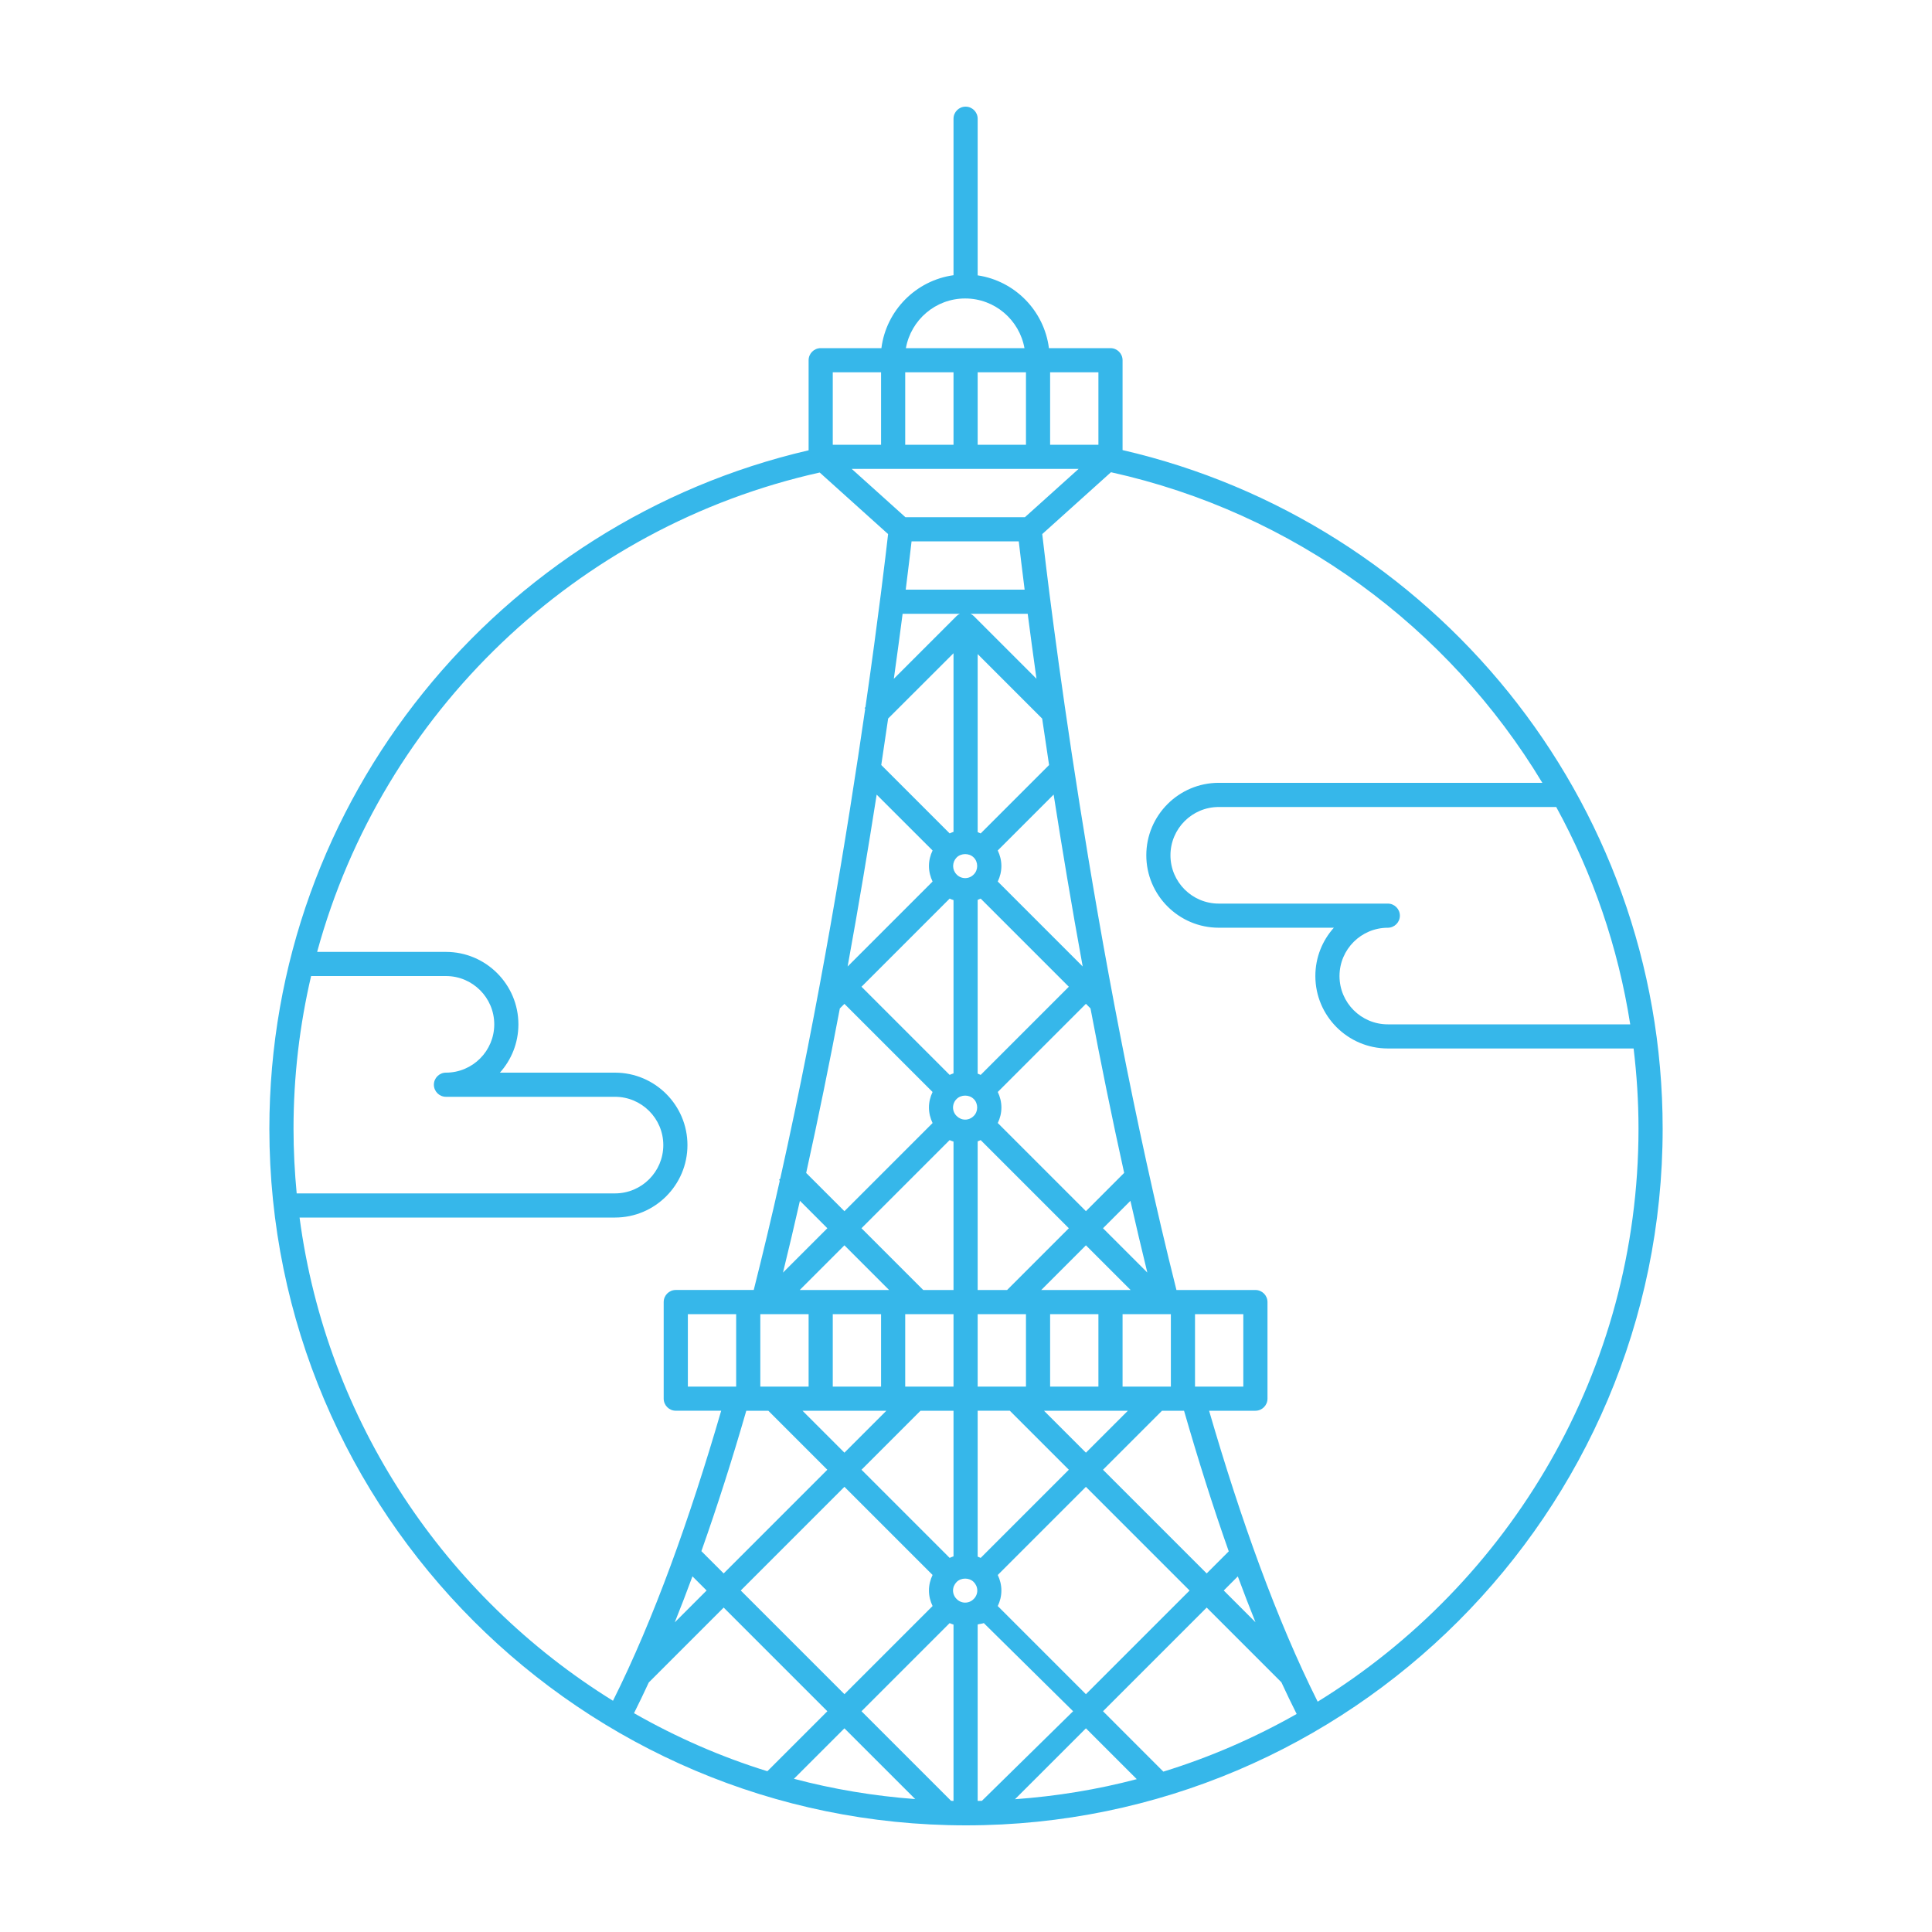 <?xml version="1.0" encoding="utf-8"?> <!-- Generator: IcoMoon.io --> <!DOCTYPE svg PUBLIC "-//W3C//DTD SVG 1.1//EN" "http://www.w3.org/Graphics/SVG/1.1/DTD/svg11.dtd"> <svg version="1.1" id="Layer_1" xmlns="http://www.w3.org/2000/svg" xmlns:xlink="http://www.w3.org/1999/xlink" x="0px" y="0px" width="80px" height="80px" viewBox="0 0 80 80" enable-background="new 0 0 80 80" xml:space="preserve" fill="#36b7ea"> <path d="M46.483,18.637v-3.721c0-0.277-0.225-0.5-0.5-0.5h-2.549c-0.198-1.551-1.411-2.785-2.951-3.014V4.916 c0-0.277-0.225-0.5-0.5-0.5c-0.276,0-0.5,0.223-0.5,0.5v6.48c-1.557,0.217-2.787,1.457-2.986,3.02h-2.514 c-0.276,0-0.5,0.223-0.5,0.5v3.73c-12.775,2.963-22.329,14.428-22.329,28.092c0,15.906,12.94,28.846,28.846,28.846 c15.906,0,28.847-12.939,28.847-28.846C68.847,33.062,59.276,21.588,46.483,18.637z M57.466,37.416h-7c-1.104,0-2-0.896-2-2 s0.896-2,2-2H64.44c1.507,2.752,2.561,5.785,3.064,9H57.466c-1.104,0-2-0.896-2-2s0.896-2,2-2c0.275,0,0.5-0.225,0.5-0.5 C57.966,37.639,57.741,37.416,57.466,37.416z M43.483,15.416h2v3h-2V15.416z M42.483,15.416v3h-2v-3H42.483z M39.966,12.359 c1.227,0,2.244,0.889,2.455,2.057h-4.91C37.721,13.248,38.739,12.359,39.966,12.359z M37.483,15.416h2v3h-2V15.416z M44.663,19.416 l-2.223,2h-4.949l-2.223-2H44.663z M48.172,73.359l-2.499-2.5l4.293-4.293l3.094,3.094c0.207,0.449,0.418,0.887,0.632,1.312 C51.958,71.955,50.111,72.762,48.172,73.359z M26.253,70.939c0.207-0.412,0.41-0.838,0.611-1.271l3.102-3.102l4.293,4.293 l-2.484,2.484C29.833,72.742,27.987,71.928,26.253,70.939z M30.902,58.416h0.913l2.443,2.443l-4.293,4.293l-0.922-0.922 C29.7,62.373,30.322,60.428,30.902,58.416z M30.483,57.416h-2v-3h2V57.416z M41.815,58.416l2.443,2.443l-3.65,3.65 c-0.041-0.02-0.082-0.037-0.125-0.053v-6.041H41.815z M40.483,57.416v-3h2v3H40.483z M41.315,65.217l3.65-3.65l4.293,4.293 l-4.293,4.293l-3.65-3.65c0.094-0.195,0.15-0.412,0.15-0.643S41.409,65.412,41.315,65.217z M43.229,58.416h3.473l-1.736,1.736 L43.229,58.416z M45.483,57.416h-2v-3h2V57.416z M43.116,53.416l1.85-1.85l1.85,1.85H43.116z M41.702,53.416h-1.219v-6.154 c0.043-0.016,0.084-0.033,0.125-0.053l3.65,3.65L41.702,53.416z M40.483,44.457v-7.195c0.043-0.016,0.084-0.033,0.125-0.053 l3.65,3.65l-3.65,3.65C40.567,44.49,40.526,44.473,40.483,44.457z M40.319,25.506c-0.039-0.039-0.086-0.066-0.135-0.09h2.371 c0.102,0.785,0.223,1.688,0.363,2.689L40.319,25.506z M40.318,66.211c-0.091,0.096-0.22,0.15-0.355,0.15 c-0.13,0-0.26-0.055-0.35-0.15c-0.095-0.09-0.15-0.221-0.15-0.35c0-0.135,0.056-0.26,0.15-0.355c0.185-0.186,0.52-0.186,0.705,0 c0.095,0.096,0.149,0.221,0.149,0.355C40.468,65.99,40.413,66.121,40.318,66.211z M38.616,66.502l-3.65,3.65l-4.293-4.293 l4.293-4.293l3.65,3.65c-0.094,0.195-0.15,0.412-0.15,0.643S38.522,66.307,38.616,66.502z M39.613,35.506 c0.189-0.186,0.52-0.186,0.705,0c0.095,0.09,0.145,0.221,0.145,0.355c0,0.129-0.05,0.26-0.145,0.35 c-0.091,0.096-0.22,0.15-0.351,0.15c-0.135,0-0.265-0.055-0.354-0.15c-0.095-0.096-0.146-0.221-0.146-0.35 C39.468,35.727,39.519,35.602,39.613,35.506z M39.612,25.506l-2.6,2.6c0.14-1.002,0.261-1.904,0.363-2.689h2.371 C39.698,25.439,39.651,25.467,39.612,25.506z M40.463,45.861c0,0.129-0.05,0.26-0.145,0.35c-0.095,0.096-0.22,0.15-0.351,0.15 c-0.135,0-0.26-0.055-0.354-0.15c-0.095-0.09-0.15-0.221-0.15-0.35c0-0.135,0.056-0.266,0.15-0.355c0.185-0.186,0.52-0.186,0.705,0 C40.413,45.596,40.463,45.727,40.463,45.861z M39.483,37.271v7.174c-0.055,0.02-0.108,0.039-0.16,0.064l-3.65-3.65l3.65-3.65 C39.375,37.234,39.429,37.254,39.483,37.271z M39.483,47.271v6.145h-1.254l-2.557-2.557l3.65-3.65 C39.375,47.234,39.429,47.254,39.483,47.271z M39.483,54.416v3h-2v-3H39.483z M36.815,53.416h-3.699l1.85-1.85L36.815,53.416z M34.483,54.416h2v3h-2V54.416z M36.702,58.416l-1.736,1.736l-1.736-1.736H36.702z M35.673,60.859l2.443-2.443h1.367v6.029 c-0.055,0.02-0.108,0.039-0.16,0.064L35.673,60.859z M42.428,24.416h-4.924c0.114-0.906,0.194-1.59,0.242-2h4.439 C42.232,22.826,42.313,23.51,42.428,24.416z M39.483,27.049v7.396c-0.055,0.02-0.108,0.039-0.16,0.064l-2.832-2.832 c0.101-0.668,0.196-1.309,0.285-1.924L39.483,27.049z M38.616,35.217c-0.094,0.195-0.15,0.412-0.15,0.643s0.057,0.447,0.15,0.643 l-3.518,3.518c0.461-2.533,0.861-4.938,1.203-7.117L38.616,35.217z M38.616,45.217c-0.094,0.195-0.15,0.412-0.15,0.643 s0.057,0.447,0.15,0.643l-3.65,3.65l-1.584-1.584c0.51-2.309,0.975-4.6,1.394-6.812l0.19-0.189L38.616,45.217z M34.259,50.859 l-1.837,1.836c0.242-0.988,0.476-1.98,0.701-2.973L34.259,50.859z M33.483,54.416v3h-2v-3H33.483z M29.259,65.859l-1.319,1.32 c0.25-0.619,0.493-1.258,0.733-1.906L29.259,65.859z M32.875,73.656l2.091-2.09l2.931,2.93 C36.175,74.367,34.496,74.086,32.875,73.656z M35.673,70.859l3.65-3.65c0.052,0.025,0.105,0.045,0.16,0.062v7.301 c-0.034-0.002-0.067-0.002-0.101-0.004L35.673,70.859z M40.483,74.572v-7.301c0-0.018,0.203-0.037,0.255-0.062l3.697,3.65 l-3.776,3.709C40.601,74.57,40.542,74.572,40.483,74.572z M42.029,74.502l2.937-2.936l2.105,2.105 C45.444,74.1,43.758,74.377,42.029,74.502z M50.673,65.859l0.582-0.584c0.24,0.648,0.483,1.281,0.732,1.898L50.673,65.859z M49.966,65.152l-4.293-4.293l2.443-2.443h0.913c0.579,2.01,1.194,3.967,1.851,5.822L49.966,65.152z M48.483,57.416h-2v-3h2V57.416z M45.673,50.859l1.135-1.135c0.225,0.99,0.459,1.98,0.7,2.969L45.673,50.859z M44.966,50.152l-3.65-3.65 c0.094-0.195,0.15-0.412,0.15-0.643s-0.057-0.447-0.15-0.643l3.65-3.65l0.189,0.189c0.419,2.213,0.883,4.504,1.394,6.812 L44.966,50.152z M41.315,36.502c0.094-0.195,0.15-0.412,0.15-0.643s-0.057-0.447-0.15-0.643l2.314-2.314 c0.341,2.18,0.74,4.584,1.203,7.117L41.315,36.502z M40.608,34.51c-0.041-0.02-0.082-0.037-0.125-0.053v-7.373l2.671,2.672 c0.089,0.613,0.185,1.254,0.286,1.922L40.608,34.51z M34.483,15.416h2v3h-2V15.416z M12.882,40.416h5.584c1.103,0,2,0.896,2,2 s-0.897,2-2,2c-0.276,0-0.5,0.223-0.5,0.5c0,0.275,0.224,0.5,0.5,0.5h7c1.103,0,2,0.896,2,2s-0.897,2-2,2H12.285 c-0.084-0.883-0.131-1.775-0.131-2.678C12.154,44.564,12.408,42.447,12.882,40.416z M12.404,50.416h13.062c1.654,0,3-1.346,3-3 s-1.346-3-3-3H20.7c0.476-0.531,0.766-1.232,0.766-2c0-1.654-1.346-3-3-3h-5.334c2.699-9.895,10.736-17.605,20.81-19.85l2.832,2.549 c-0.09,0.793-0.398,3.43-0.938,7.166L35.8,29.318l0.027,0.027c-0.738,5.1-1.901,12.219-3.519,19.461l-0.051,0.051l0.032,0.033 c-0.338,1.51-0.7,3.023-1.078,4.525h-3.229c-0.276,0-0.5,0.223-0.5,0.5v4c0,0.275,0.224,0.5,0.5,0.5h1.881 c-1.3,4.469-2.792,8.635-4.481,12.01C18.44,66.127,13.524,58.863,12.404,50.416z M54.562,70.463 c-1.695-3.385-3.192-7.562-4.496-12.047h1.918c0.275,0,0.5-0.225,0.5-0.5v-4c0-0.277-0.225-0.5-0.5-0.5h-3.27 c-3.531-14.064-5.316-29.182-5.557-31.301l2.846-2.561c7.562,1.67,13.979,6.418,17.862,12.861H50.466c-1.654,0-3,1.346-3,3 s1.346,3,3,3h4.766c-0.477,0.531-0.766,1.232-0.766,2c0,1.654,1.346,3,3,3h10.178c0.131,1.09,0.203,2.197,0.203,3.322 C67.847,56.758,62.525,65.557,54.562,70.463z M49.483,57.416v-3h2v3H49.483z" ></path></svg>